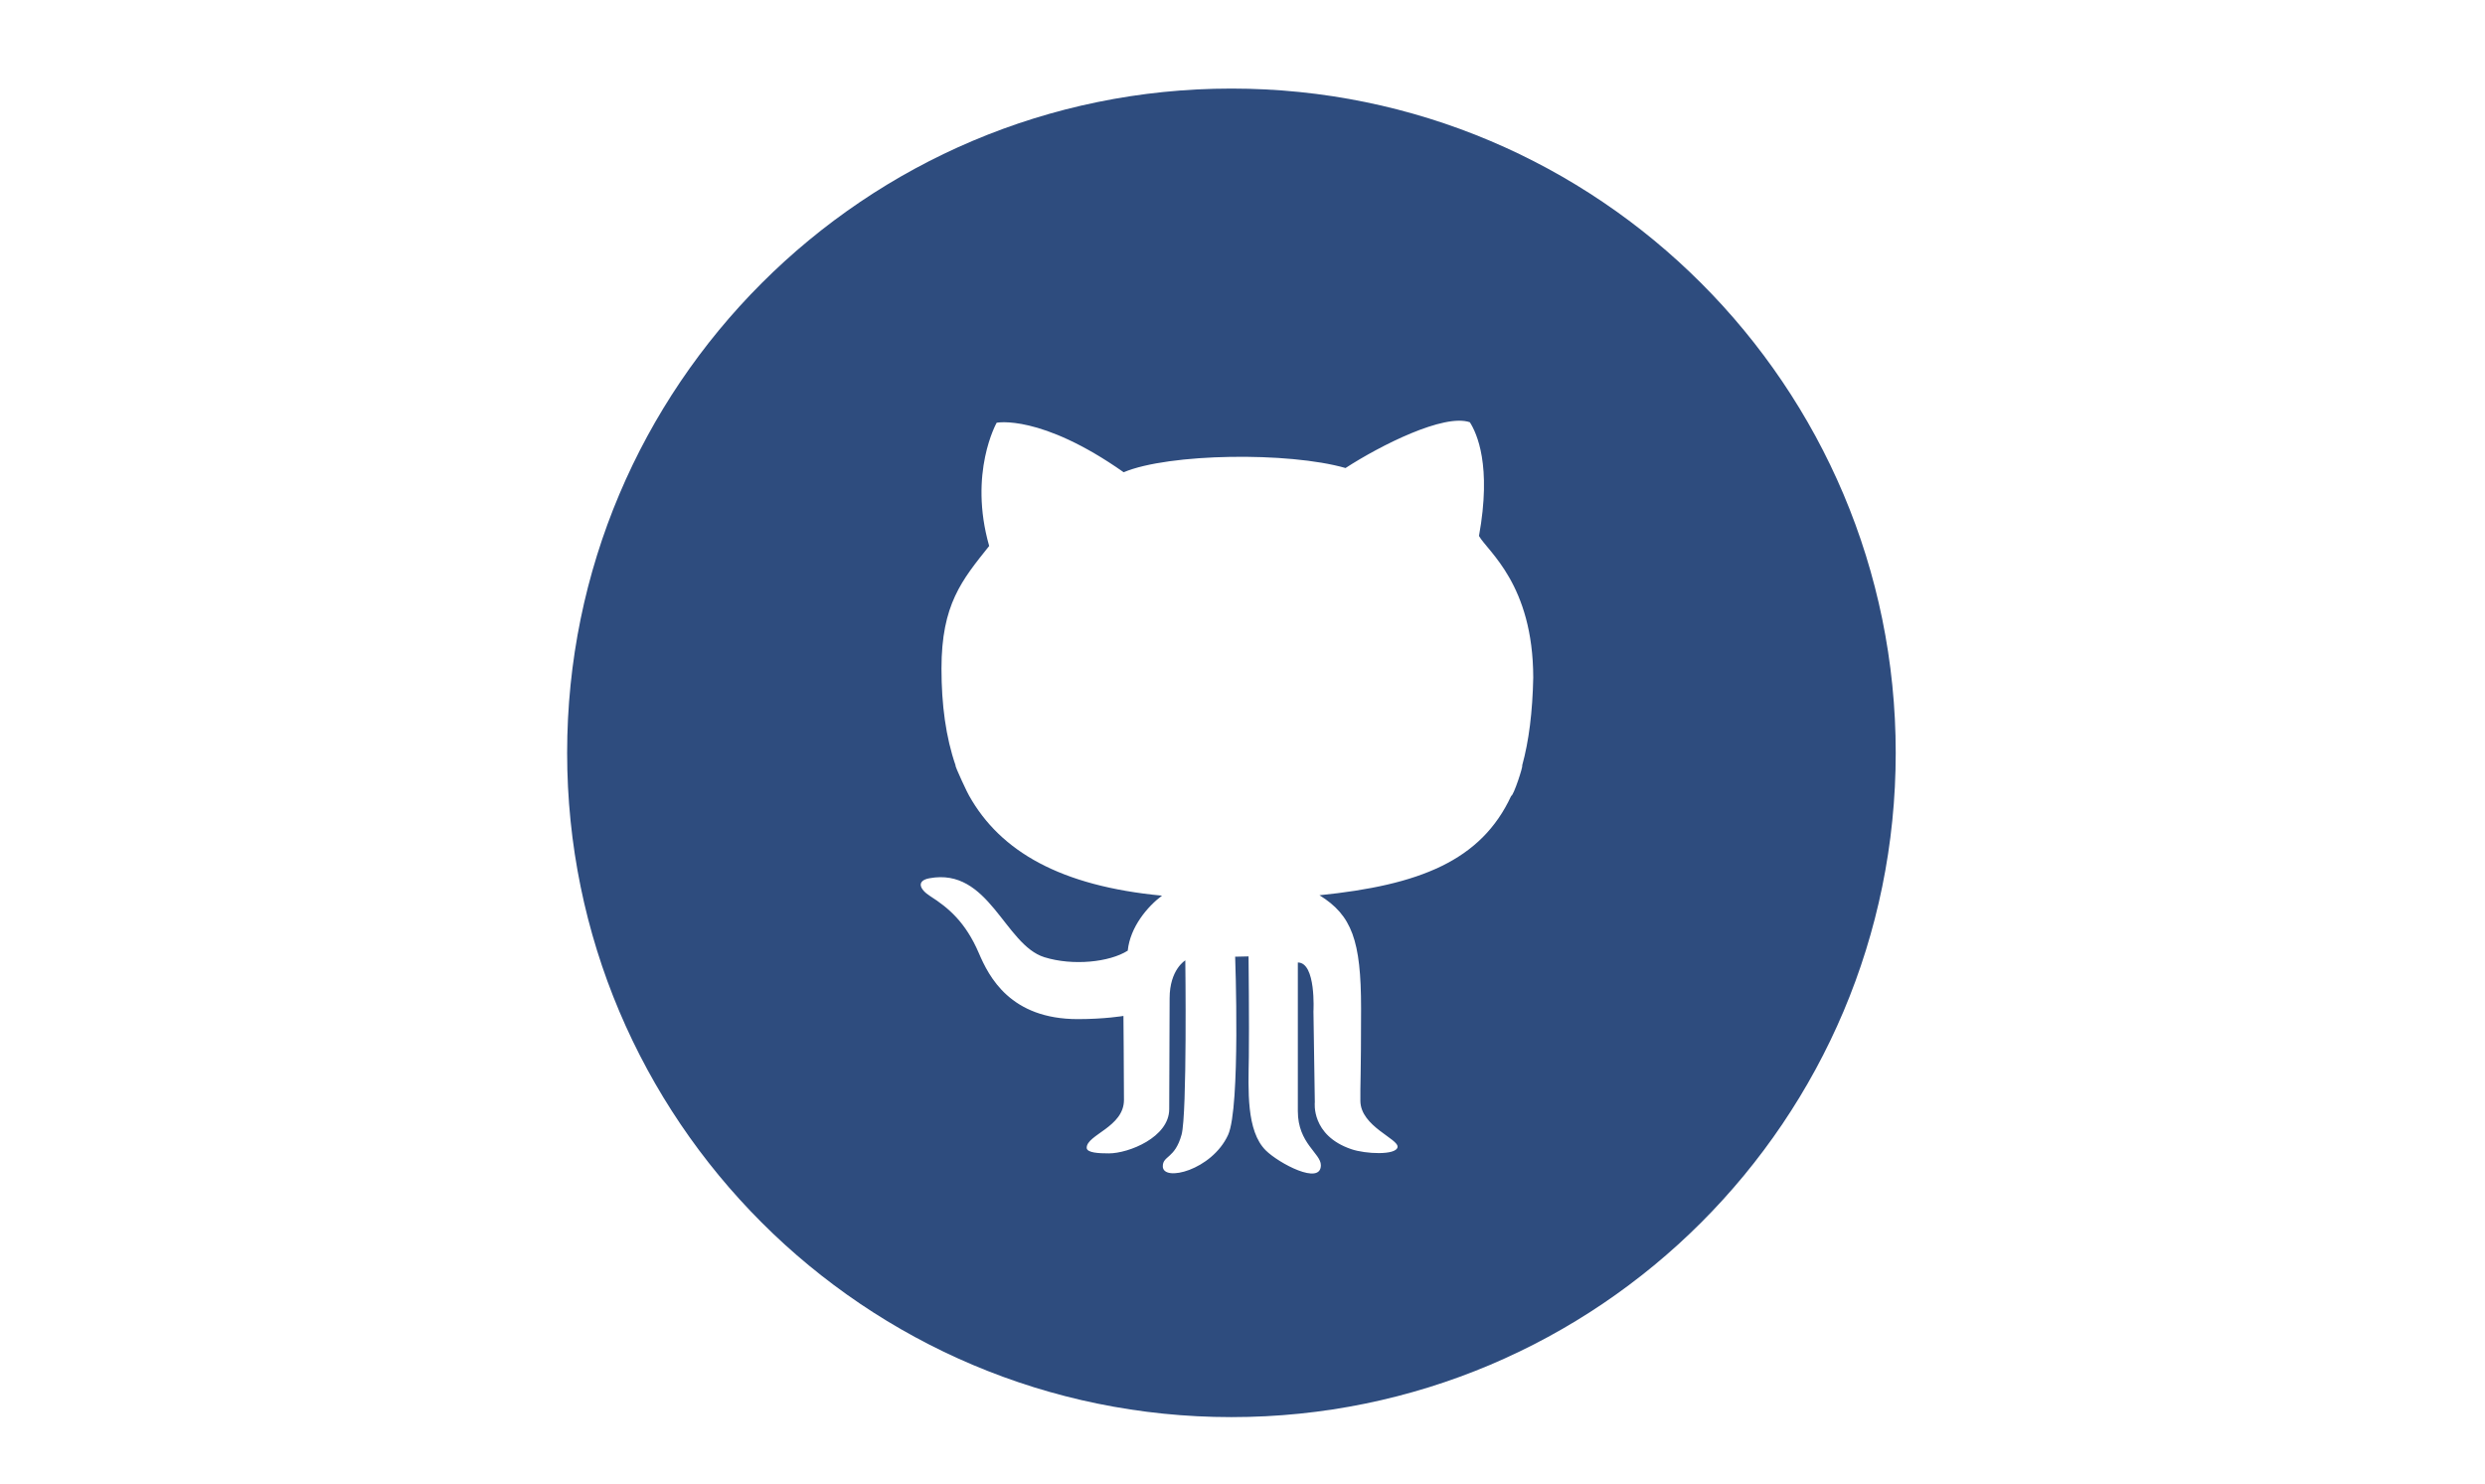 <?xml version="1.0" encoding="UTF-8" standalone="no"?>
<!DOCTYPE svg PUBLIC "-//W3C//DTD SVG 1.1//EN" "http://www.w3.org/Graphics/SVG/1.1/DTD/svg11.dtd">
<svg width="100%" height="100%" viewBox="0 0 67 40" version="1.1" xmlns="http://www.w3.org/2000/svg" xmlns:xlink="http://www.w3.org/1999/xlink" xml:space="preserve" xmlns:serif="http://www.serif.com/" style="fill-rule:evenodd;clip-rule:evenodd;stroke-linejoin:round;stroke-miterlimit:2;">
    <path d="M25.764,20.638C25.732,20.638 26.118,21.454 26.129,21.454C26.97,22.956 28.593,23.89 31.33,24.149C30.94,24.44 30.471,24.993 30.406,25.632C29.914,25.944 28.926,26.047 28.159,25.809C27.082,25.475 26.67,23.381 25.059,23.68C24.71,23.744 24.779,23.97 25.081,24.163C25.572,24.475 26.034,24.866 26.391,25.698C26.665,26.337 27.24,27.478 29.061,27.478C29.784,27.478 30.29,27.392 30.29,27.392C30.29,27.392 30.304,29.023 30.304,29.657C30.304,30.388 29.299,30.594 29.299,30.946C29.299,31.085 29.632,31.098 29.899,31.098C30.427,31.098 31.524,30.665 31.524,29.905C31.524,29.301 31.535,27.272 31.535,26.916C31.535,26.14 31.958,25.894 31.958,25.894C31.958,25.894 32.01,30.038 31.857,30.594C31.677,31.247 31.351,31.155 31.351,31.446C31.351,31.879 32.673,31.553 33.111,30.601C33.45,29.861 33.302,25.795 33.302,25.795L33.663,25.787C33.663,25.787 33.683,27.648 33.671,28.499C33.658,29.38 33.597,30.494 34.13,31.02C34.48,31.365 35.613,31.971 35.613,31.417C35.613,31.096 34.992,30.831 34.992,29.96L34.992,25.951C35.488,25.951 35.413,27.269 35.413,27.269L35.45,29.719C35.45,29.719 35.34,30.611 36.432,30.984C36.817,31.117 37.641,31.153 37.68,30.93C37.719,30.707 36.687,30.376 36.678,29.686C36.672,29.264 36.697,29.018 36.697,27.186C36.697,25.355 36.447,24.678 35.575,24.138C38.266,23.866 39.932,23.212 40.744,21.46C40.807,21.461 41.075,20.641 41.04,20.641C41.222,19.98 41.32,19.197 41.339,18.27C41.335,15.757 40.111,14.868 39.876,14.451C40.222,12.548 39.818,11.682 39.63,11.385C38.936,11.143 37.218,12.009 36.278,12.619C34.747,12.179 31.51,12.221 30.296,12.733C28.057,11.157 26.872,11.398 26.872,11.398C26.872,11.398 26.106,12.747 26.67,14.721C25.933,15.644 25.384,16.297 25.384,18.027C25.384,19.003 25.501,19.876 25.764,20.638ZM33.201,38.209C23.31,38.209 15.291,30.19 15.291,20.299C15.291,10.407 23.31,2.388 33.201,2.388C43.093,2.388 51.112,10.407 51.112,20.299C51.112,30.19 43.093,38.209 33.201,38.209Z" style="fill:rgb(46,76,126);"/>
</svg>
